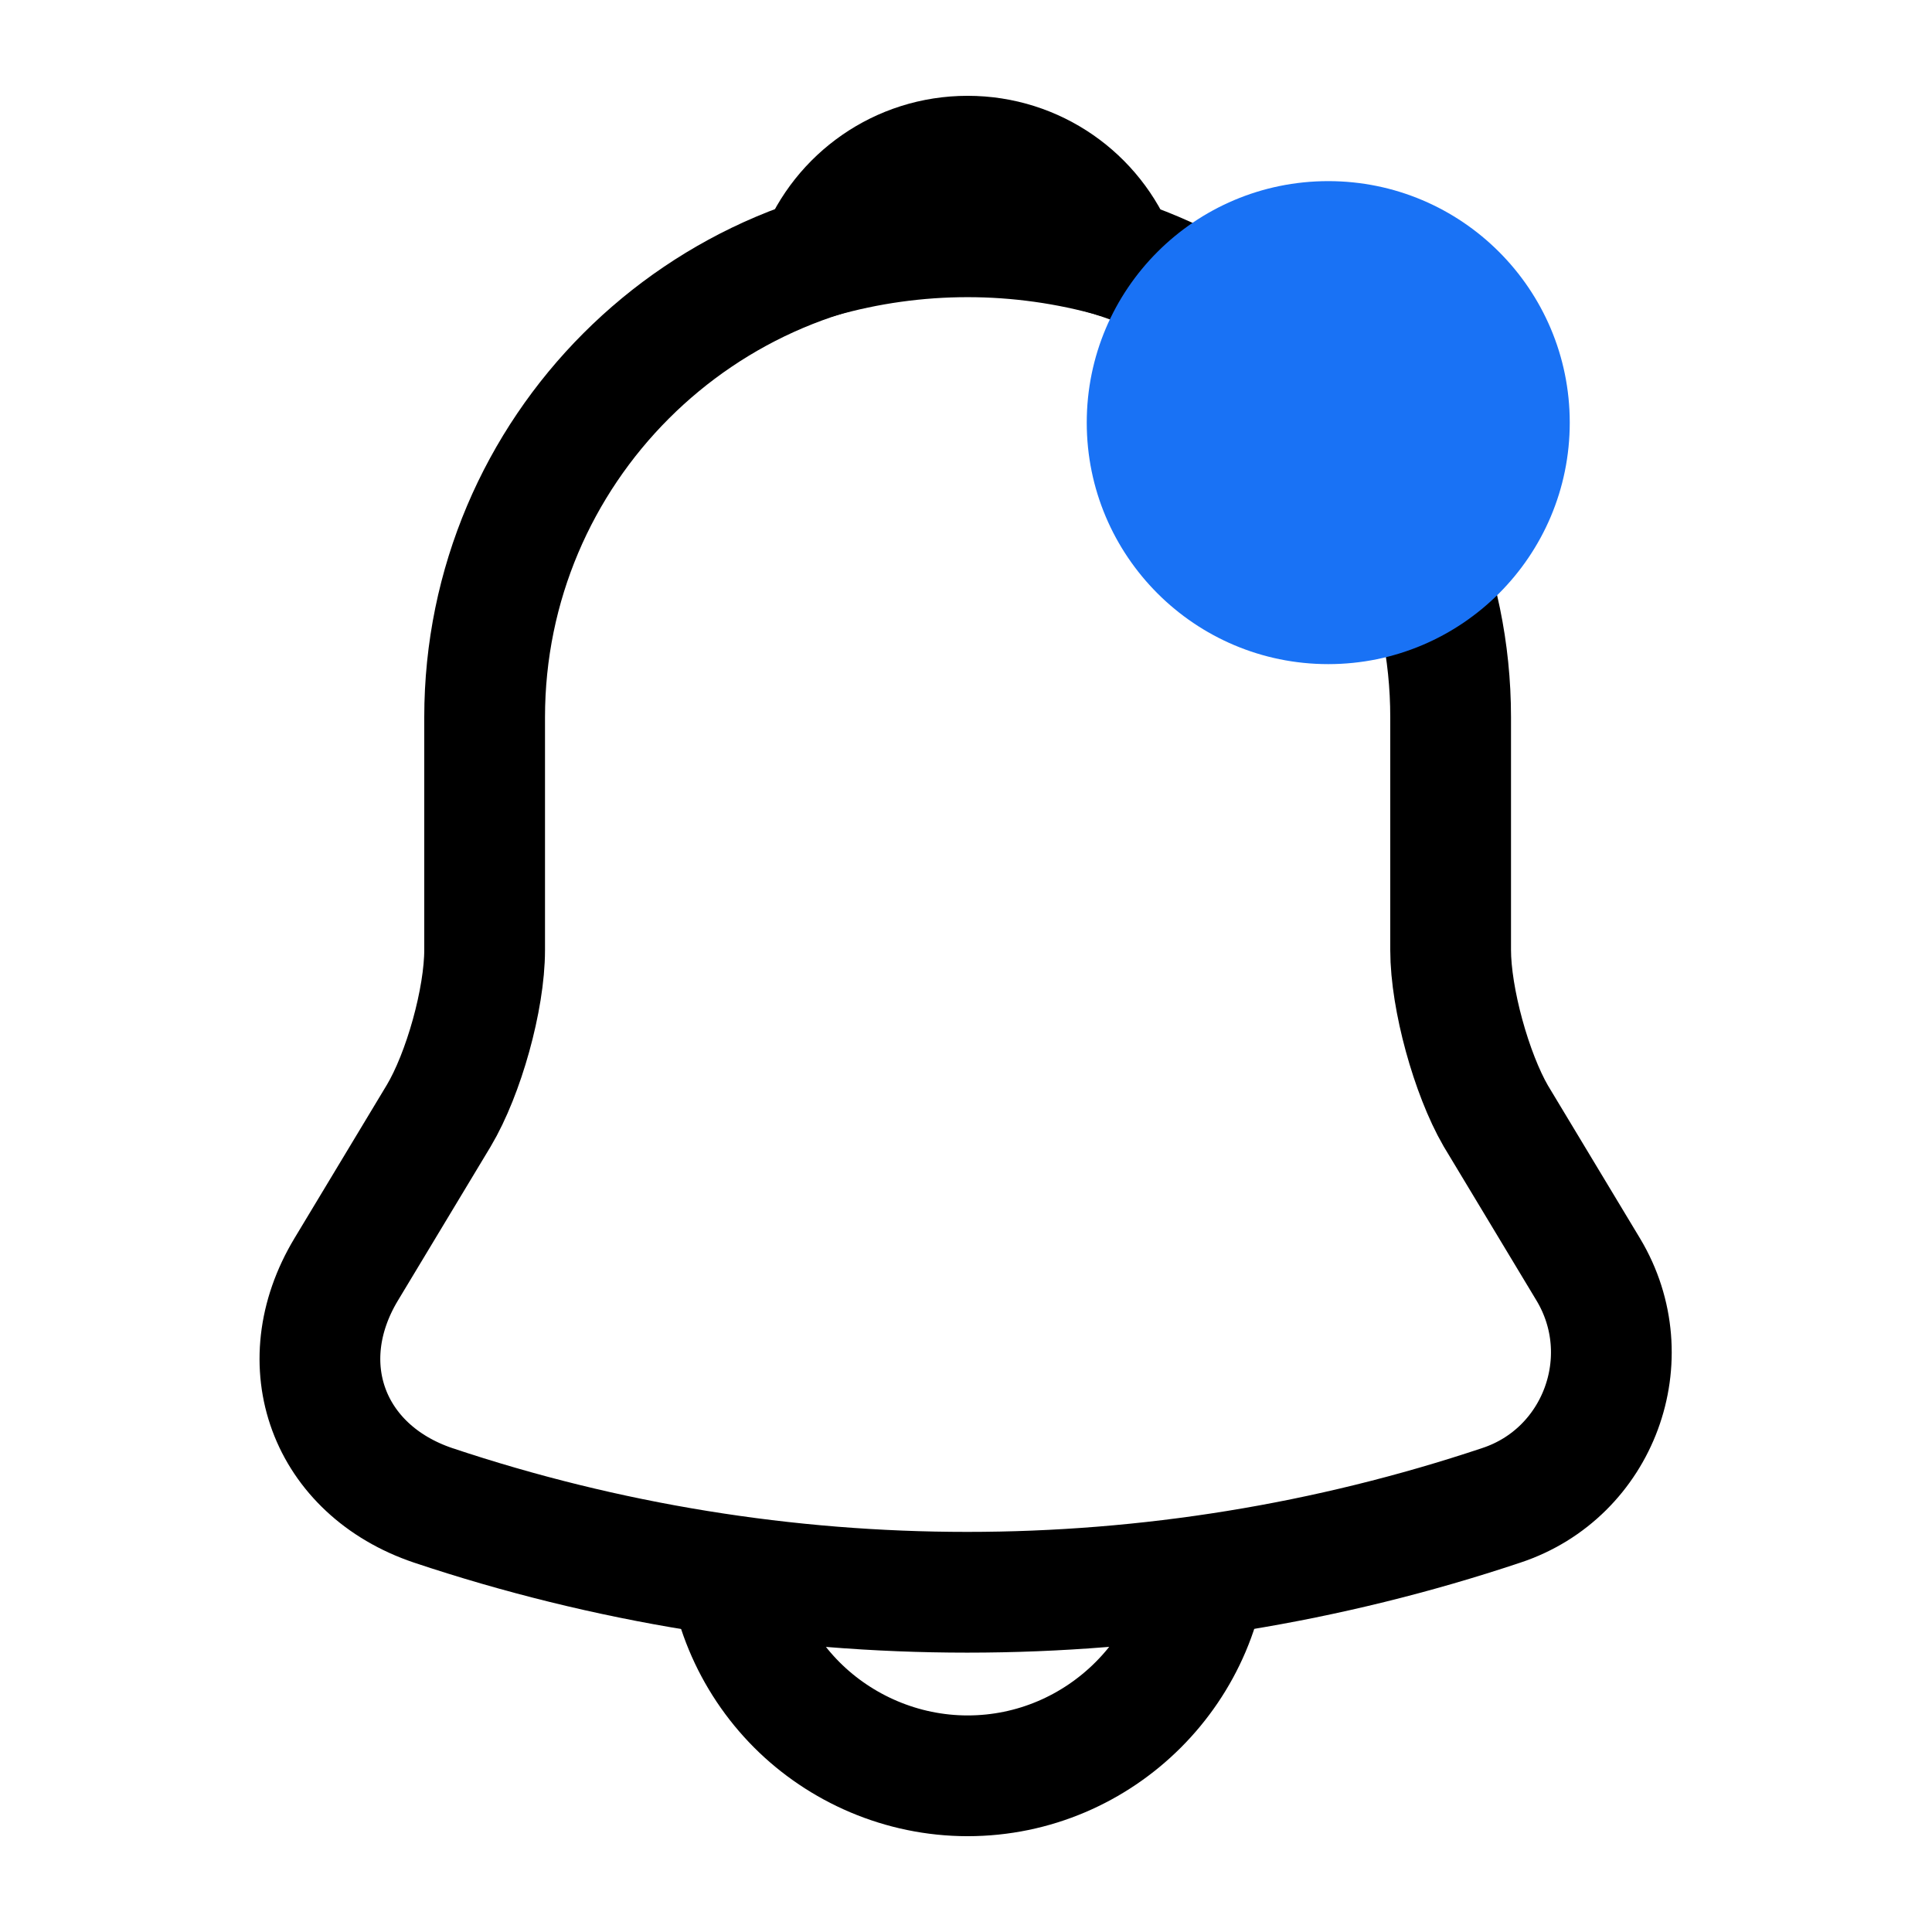 <svg width="32" height="32" viewBox="0 0 32 32" fill="none" xmlns="http://www.w3.org/2000/svg">
<path d="M16.027 3.88C11.613 3.88 8.027 7.467 8.027 11.88V15.733C8.027 16.547 7.68 17.787 7.267 18.48L5.733 21.027C4.787 22.6 5.44 24.347 7.173 24.933C12.92 26.853 19.12 26.853 24.867 24.933C26.48 24.4 27.187 22.493 26.307 21.027L24.773 18.48C24.373 17.787 24.027 16.547 24.027 15.733V11.88C24.027 7.48 20.427 3.88 16.027 3.88Z" stroke="black" stroke-width="2" stroke-miterlimit="10" stroke-linecap="round"/>
<path d="M18.493 4.267C16.881 3.807 15.172 3.807 13.56 4.267C13.947 3.28 14.907 2.587 16.027 2.587C17.147 2.587 18.107 3.28 18.493 4.267Z" stroke="black" stroke-width="2" stroke-miterlimit="10" stroke-linecap="round" stroke-linejoin="round"/>
<path d="M20.027 25.413C20.027 27.613 18.227 29.413 16.027 29.413C14.933 29.413 13.92 28.96 13.2 28.24C12.451 27.49 12.029 26.474 12.027 25.413" stroke="black" stroke-width="2" stroke-miterlimit="10"/>
<circle cx="22" cy="7" r="4" fill="#1972F5"/>
</svg>
